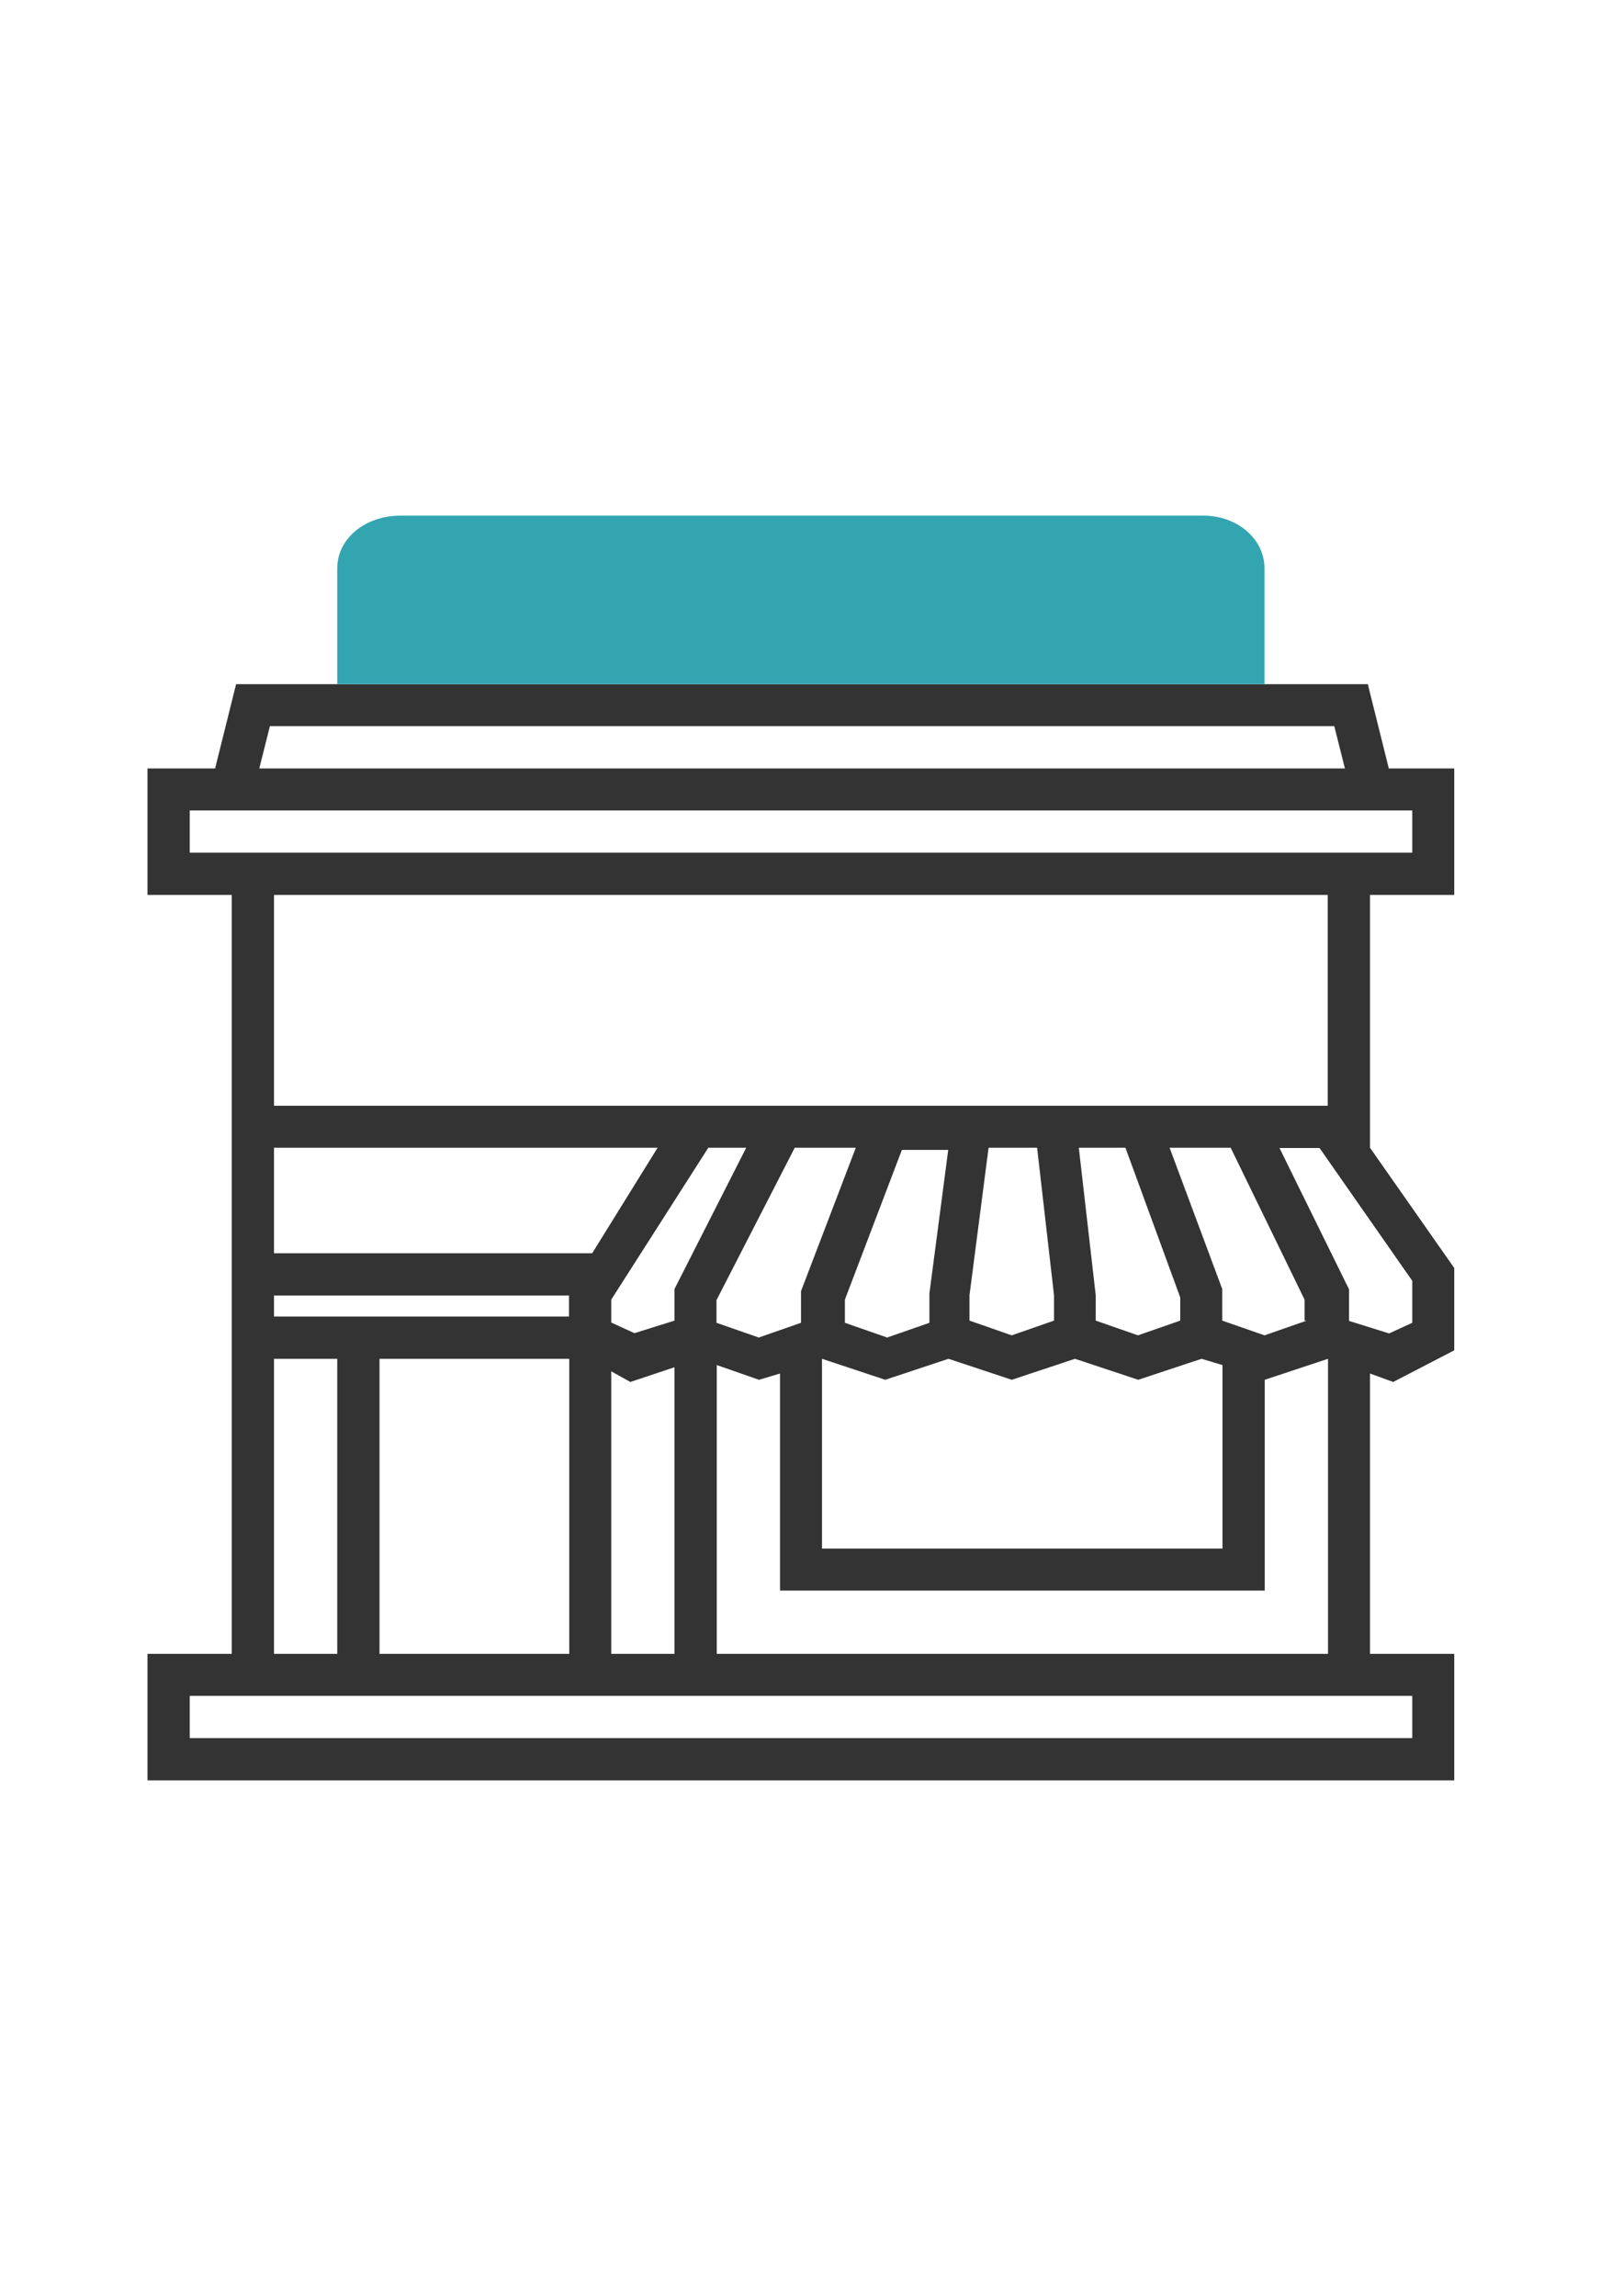<?xml version="1.0" encoding="utf-8"?>
<!-- Generator: Adobe Illustrator 18.0.0, SVG Export Plug-In . SVG Version: 6.00 Build 0)  -->
<!DOCTYPE svg PUBLIC "-//W3C//DTD SVG 1.1//EN" "http://www.w3.org/Graphics/SVG/1.1/DTD/svg11.dtd">
<svg version="1.1" id="Слой_1" xmlns="http://www.w3.org/2000/svg" xmlns:xlink="http://www.w3.org/1999/xlink" x="0px" y="0px"
	 viewBox="0 0 595.3 841.9" enable-background="new 0 0 595.3 841.9" xml:space="preserve">
<g>
	<path fill="#333333" d="M3080.8,3272.9h116v-173.9h-93.5l-29.4-116H1521.4l-29.4,116h-92.8v173.9h116v869.7h-116v173.9h1797.4
		v-173.9h-116v-385l30.9,10.1l85-42.5v-114.4l-117.5-164.7h1.5V3272.9z M1567.1,3041H3029l14.7,58H1552.4L1567.1,3041z
		 M1457.3,3214.9v-58h1681.5v58H1457.3z M3022.8,3272.9v116H1573.2v-116H3022.8z M2994.2,3686.5l-58,19.3l-58-19.3v-41.7
		l-74.2-197.9h85l105.1,209.5V3686.5z M2037.1,4142.6v-388.1l27.1,13.1l60.3-20.1v394.3h-87.4V4142.6z M2037.1,3657.9l132.2-211.1
		h53.3l-98.2,196.4v44.1l-55.7,18.6l-30.9-15.5v-32.5H2037.1z M1979.1,3678.8h-405.9v-29.4h405.9V3678.8z M1718.6,3736.7h260.5
		v405.9h-260.5V3736.7z M2182.4,3656.3l105.1-209.5h85l-74.2,197.9v42.5l-58,19.3l-58-19.3V3656.3z M2742.2,3446.8l78.1,208v31.7
		l-58,19.3l-58-19.3v-37.1l-25.5-203.3h63.4V3446.8z M2620,3446.8l25.5,204.9v35.6l-58,19.3l-58-19.3v-35.6l25.5-204.9H2620z
		 M2472.3,3646.3v41l-58,19.3l-58-19.3v-31.7l78.1-208h63.4L2472.3,3646.3z M2327,3738.3l87.4,29.4l87.4-29.4l87.4,29.4l87.4-29.4
		l86.6,29.4l87.4-29.4l29.4,9.3v249.7H2327V3738.3z M1573.2,3446.8h527.2l-90.5,144.6h-436.8V3446.8z M1573.2,3736.7h87.4v405.9
		h-87.4V3736.7z M3138.7,4258.6H1457.3v-58h1681.5V4258.6z M3022.8,4142.6h-840.4v-395l58,19.3l29.4-10.1v297.6H2937v-288.4
		l87.4-29.4v405.9H3022.8z M3138.7,3689.6l-30.9,15.5l-55.7-18.6v-44.1L2954,3446h54.1l130.7,183.2L3138.7,3689.6L3138.7,3689.6z"/>
	<path fill="#F9BA48" d="M2936.2,3041H1660.6v-377.3c0-47.9,38.7-87.4,87.4-87.4h1101.7c47.9,0,87.4,38.7,87.4,87.4V3041H2936.2z"/>
	<path fill="#333333" d="M1891.8,2895.6h-28.6c-16.2,0-29.4-13.1-29.4-29.4h-58c0,47.9,38.7,87.4,86.6,87.4h29.4
		c47.9,0,87.4-38.7,87.4-87.4c0-48.7-38.7-87.4-87.4-87.4h-28.6c-16.2,0-29.4-13.1-29.4-29.4s13.1-29.4,29.4-29.4h29.4
		c16.2,0,29.4,13.1,29.4,29.4h58c0-47.9-38.7-87.4-87.4-87.4h-29.4c-47.9,0-86.6,38.7-86.6,87.4c0,48.7,38.7,87.4,86.6,87.4h29.4
		c16.2,0,29.4,13.1,29.4,29.4C1921.1,2883.2,1908,2895.6,1891.8,2895.6L1891.8,2895.6z"/>
	<path fill="#333333" d="M2095.1,2837.6h116v116h58v-289.9h-58v116h-116v-116h-58v289.9h58V2837.6z"/>
	<path fill="#333333" d="M2443,2953.6c64.2,0,116-51.8,116-116v-58c0-64.2-51.8-116-116-116s-116,51.8-116,116v58
		C2327,2901.8,2378.8,2953.6,2443,2953.6L2443,2953.6z M2385,2779.6c0-31.7,26.3-58,58-58s58,26.3,58,58v58c0,31.7-26.3,58-58,58
		s-58-26.3-58-58V2779.6z"/>
	<path fill="#333333" d="M2674.9,2837.6h58c47.9,0,87.4-38.7,87.4-87.4s-38.7-87.4-87.4-87.4h-116v289.9h58V2837.6z M2674.9,2721.7
		h58c16.2,0,29.4,13.1,29.4,29.4c0,16.2-13.1,29.4-29.4,29.4h-58V2721.7z"/>
</g>
<g>
	<path fill="#333333" d="M502.5,328.2h30.9v-46.4h-24l-7.7-30.9H86.6l-7.7,30.9H54.1v46.4H85v278.3H54.1v46.4h479.3v-46.4h-30.9
		V503.7l8.5,3.1l22.4-11.6V465l-30.9-44.1l0,0V328.2z M99,266.3h390.4l3.9,15.5H95.1L99,266.3z M69.6,312.7v-15.5H518v15.5H69.6z
		 M487,328.2v77.3H100.5v-77.3H487z M479.3,484.3l-15.5,5.4l-15.5-5.4v-11.6l-19.3-51.8h22.4l27.1,55.7v7.7H479.3z M224.2,606.5
		V502.9l7,3.9l16.2-5.4v105.1H224.2z M224.2,476.6l35.6-55.7h13.9l-26.3,51.8v11.6l-14.7,4.6l-8.5-3.9V476.6z M208.7,482.8H100.5
		v-7.7h108.2V482.8z M139.2,498.3h69.6v108.2h-69.6V498.3z M262.9,476.6l28.6-55.7h22.4l-20.1,52.6v11.6l-15.5,5.4l-15.5-5.4V476.6z
		 M412.8,420.9l20.1,54.9v8.5l-15.5,5.4l-15.5-5.4v-9.3l-6.2-54.1H412.8z M380.4,420.9l6.2,54.1v9.3l-15.5,5.4l-15.5-5.4v-9.3
		l7-54.1H380.4z M340.9,474.3v10.8l-15.5,5.4l-15.5-5.4v-8.5l20.9-54.9h17L340.9,474.3z M301.5,498.3l23.2,7.7l23.2-7.7l23.2,7.7
		l23.2-7.7l23.2,7.7l23.2-7.7l7.7,2.3v67.3H301.5V498.3z M100.5,420.9h140.7l-24,38.7H100.5V420.9z M100.5,498.3h23.2v108.2h-23.2
		V498.3z M518,637.4H69.6v-15.5H518V637.4z M487,606.5H262.9V500.6l15.5,5.4l7.7-2.3v79.6h177.8V506l23.2-7.7V606.5z M518,485.1
		l-8.5,3.9l-14.7-4.6v-11.6l-25.5-51.8H484l34,48.7V485.1z"/>
	<path fill="#33A5B1" d="M463.9,250.9H123.7v-42.5c0-10.8,10.1-19.3,23.2-19.3h294.5c12.4,0,22.4,8.5,22.4,19.3V250.9z"/>
</g>
</svg>
